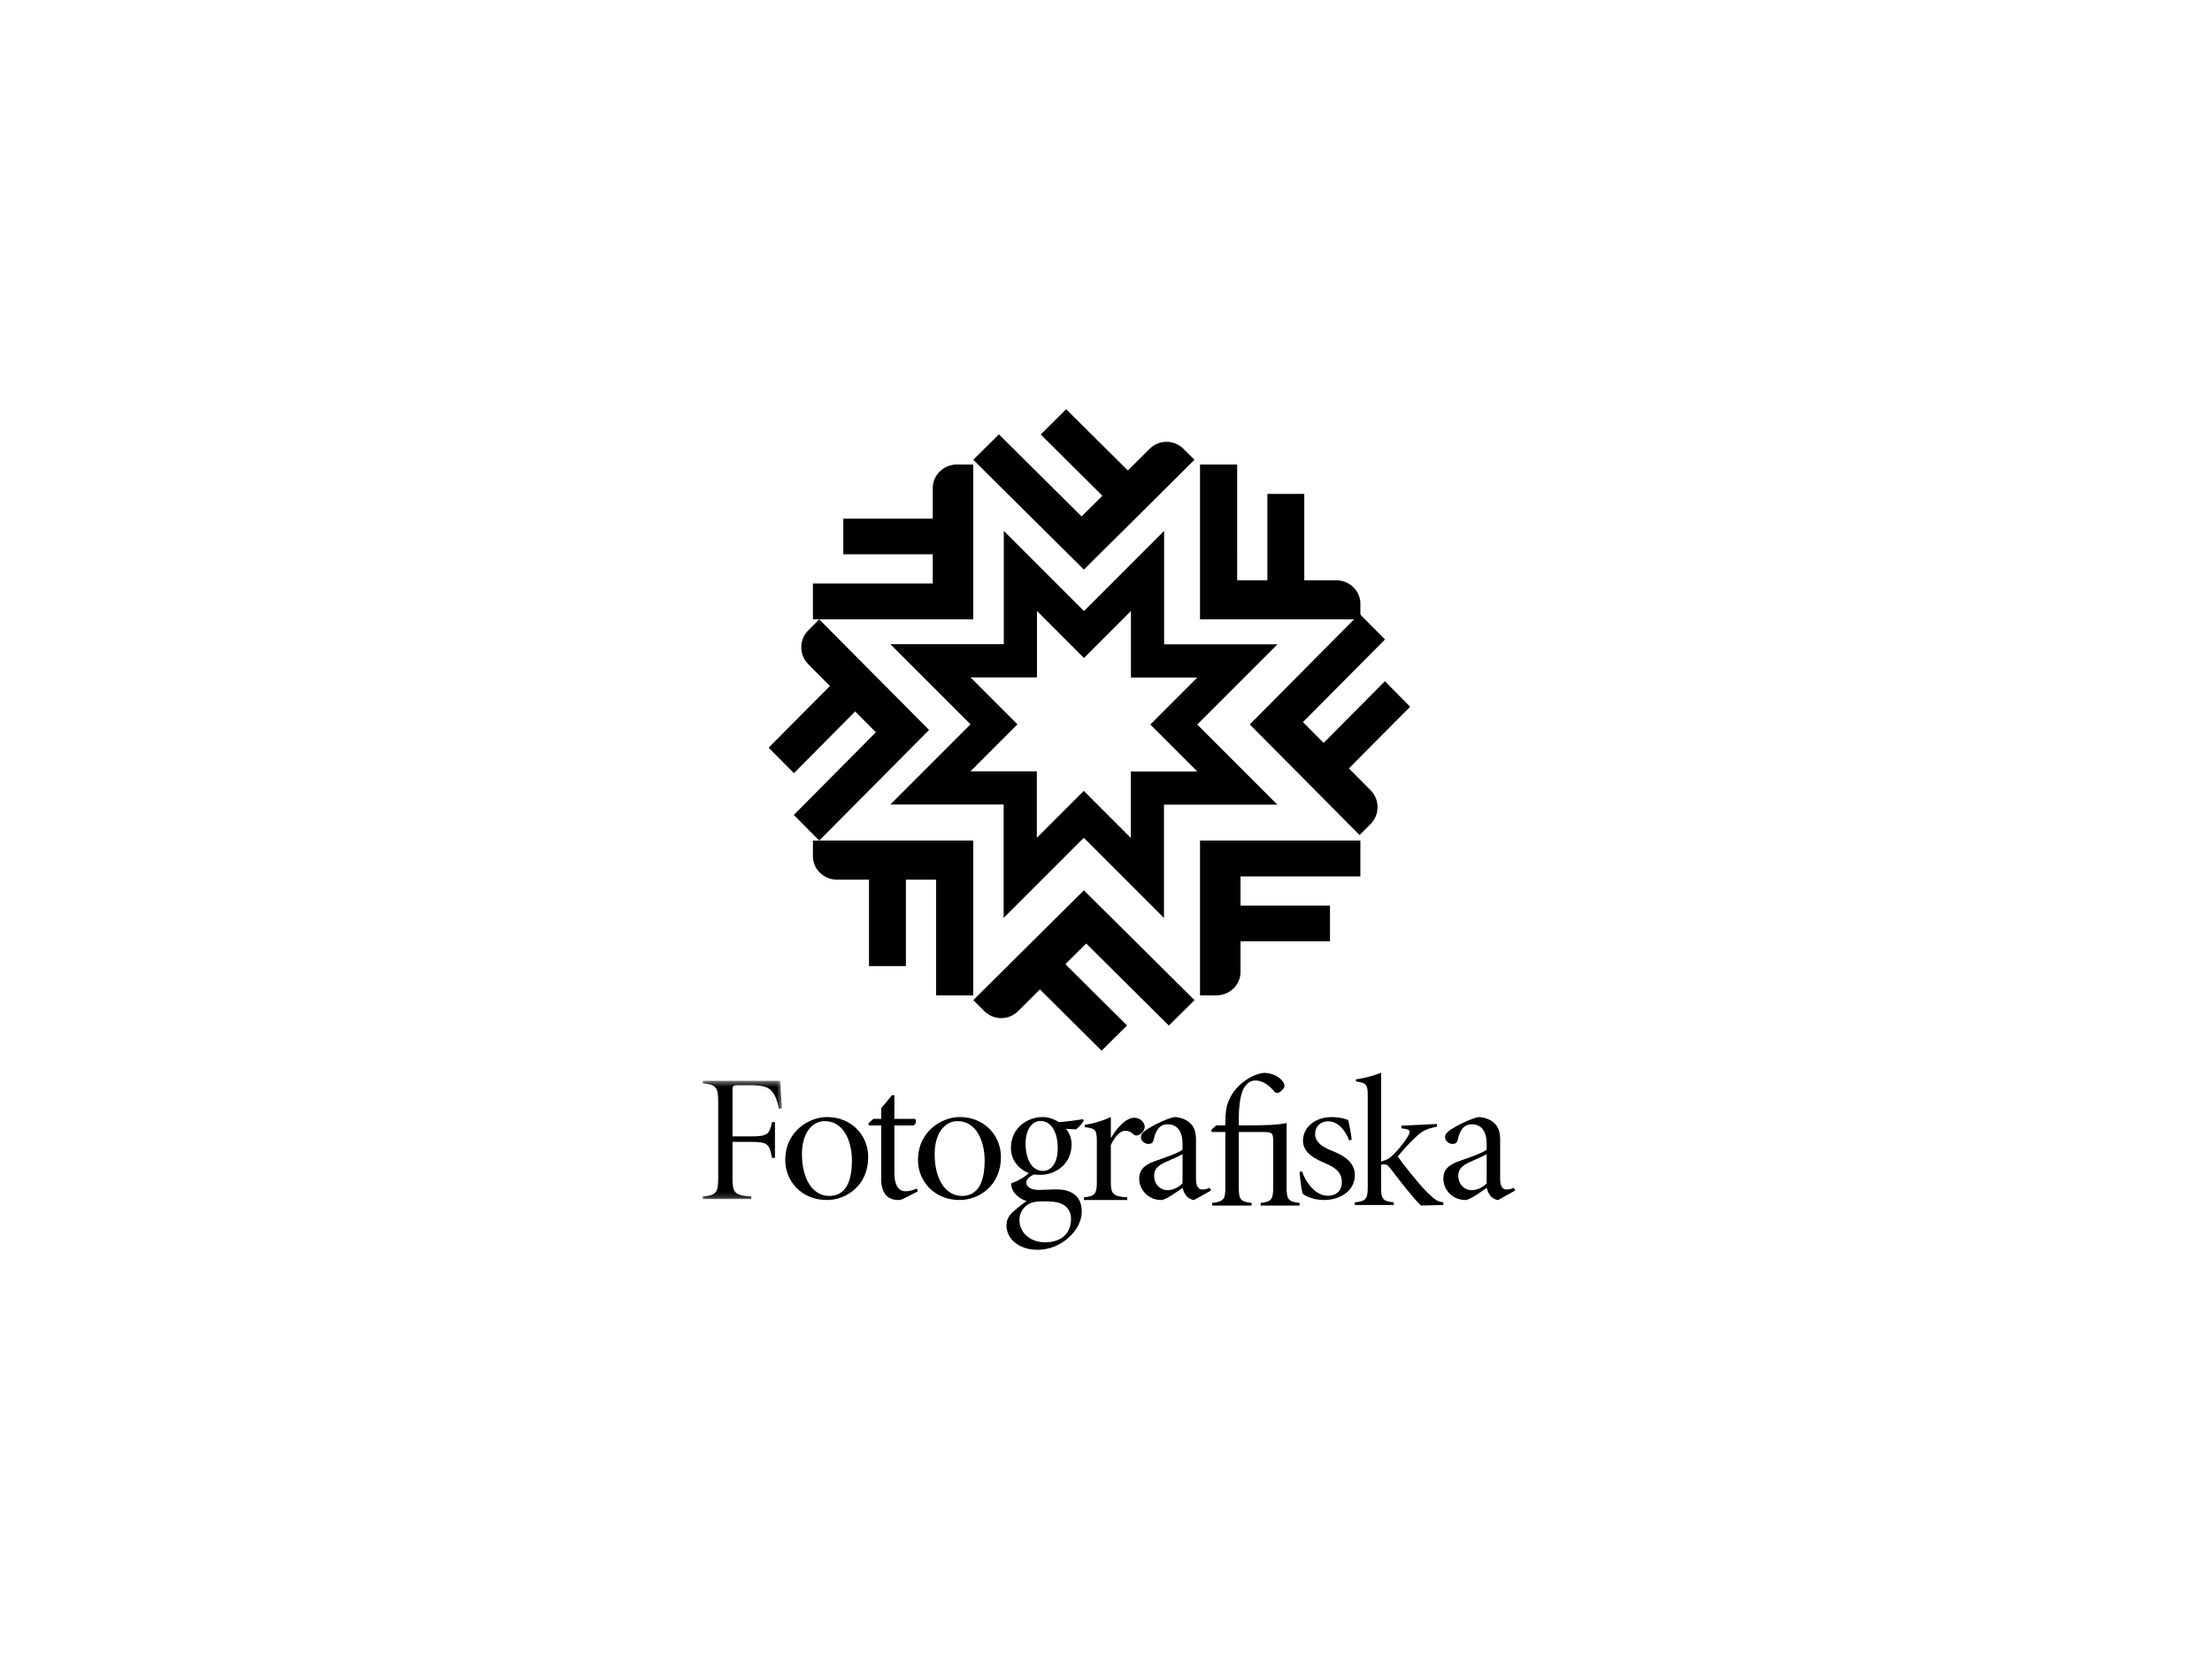 <?xml version="1.0" encoding="UTF-8"?>
<svg width="400px" height="300px" viewBox="0 0 400 300" version="1.1" xmlns="http://www.w3.org/2000/svg" xmlns:xlink="http://www.w3.org/1999/xlink">
    <!-- Generator: Sketch 57.1 (83088) - https://sketch.com -->
    <title>Artboard Copy 4</title>
    <desc>Created with Sketch.</desc>
    <defs>
        <polygon id="path-1" points="0.032 21.827 0.032 0.447 14.419 0.447 14.419 21.827"></polygon>
    </defs>
    <g id="Artboard-Copy-4" stroke="none" stroke-width="1" fill="none" fill-rule="evenodd">
        <g id="foto" transform="translate(127, 74)">
            <g id="Group-3" transform="translate(0, 121)">
                <g id="Fill-1-Clipped">
                    <mask id="mask-2" fill="white">
                        <use xlink:href="#path-1"></use>
                    </mask>
                    <g id="path-1"></g>
                    <path d="M2.872,4.295 C2.872,1.707 2.606,1.103 0,0.92 L0,0.447 L14.115,0.447 C14.121,1.552 14.284,3.681 14.419,5.403 L13.874,5.502 C13.51,3.833 13.115,2.974 12.616,2.392 C12.084,1.712 11.286,1.248 8.644,1.248 L6.471,1.248 C5.541,1.248 5.461,1.321 5.461,2.251 L5.461,10.493 L8.788,10.493 C11.795,10.493 12.137,10.153 12.599,7.91 L13.136,7.91 L13.136,14.372 L12.599,14.372 C12.137,11.83 11.795,11.489 8.788,11.489 L5.461,11.489 L5.461,17.987 C5.461,20.576 5.728,21.179 8.852,21.36 L8.852,21.827 L0,21.827 L0,21.36 C2.606,21.179 2.872,20.576 2.872,17.987 L2.872,4.295" id="Fill-1" fill="#000000" fill-rule="nonzero" mask="url(#mask-2)"></path>
                </g>
            </g>
            <path d="M22.133,128.737 C19.737,128.737 18.015,131.065 18.015,134.691 C18.015,139.052 19.865,142.263 22.96,142.263 C25.26,142.263 27.055,140.649 27.055,135.876 C27.055,132.168 25.437,128.737 22.168,128.737 L22.133,128.737 Z M22.562,128 C26.946,128 30,131.261 30,135.233 C30,140.384 26.033,143 22.542,143 C17.823,143 15,139.449 15,135.813 C15,130.446 19.44,128 22.527,128 L22.562,128 L22.562,128 Z" id="Fill-4" fill="#000000" fill-rule="nonzero"></path>
            <path d="M32.343,129.517 L30.141,129.517 L30,129.182 L30.923,128.33 L32.343,128.33 L32.343,126.402 L34.351,124 L34.736,124.107 L34.736,128.33 L38.48,128.33 C38.76,128.696 38.659,129.229 38.222,129.517 L34.736,129.517 L34.736,138.089 C34.736,140.871 35.865,141.419 36.737,141.419 C37.607,141.419 38.285,141.145 38.784,140.913 L39,141.42 L36.543,142.671 C36.088,142.928 35.736,143 35.477,143 C33.381,143 32.343,141.653 32.343,139.127 L32.343,129.517" id="Fill-5" fill="#000000" fill-rule="nonzero"></path>
            <path d="M46.133,128.737 C43.737,128.737 42.014,131.065 42.014,134.691 C42.014,139.052 43.865,142.263 46.96,142.263 C49.26,142.263 51.055,140.649 51.055,135.876 C51.055,132.168 49.437,128.737 46.168,128.737 L46.133,128.737 Z M46.562,128 C50.947,128 54,131.261 54,135.233 C54,140.384 50.033,143 46.542,143 C41.823,143 39,139.449 39,135.813 C39,130.446 43.44,128 46.527,128 L46.562,128 L46.562,128 Z" id="Fill-6" fill="#000000" fill-rule="nonzero"></path>
            <path d="M61.113,128.705 C59.753,128.705 58.458,130.115 58.458,132.784 C58.458,135.726 59.657,137.742 61.61,137.742 C62.943,137.742 64.273,136.527 64.273,133.636 C64.273,130.774 63.126,128.705 61.145,128.705 L61.113,128.705 Z M61.508,143.237 C60.241,143.237 59.411,143.448 58.748,143.897 C57.893,144.501 57.348,145.45 57.348,146.616 C57.348,148.905 59.294,150.647 61.964,150.647 C65.245,150.647 66.679,148.773 66.679,146.388 C66.679,145.12 66.023,144.165 65.041,143.73 C64.14,143.305 63.085,143.237 61.54,143.237 L61.508,143.237 Z M61.542,128 C62.564,128 63.574,128.338 64.47,128.92 C66.161,128.794 67.534,128.59 68.837,128.389 L69,128.639 C68.692,129.157 68.07,129.884 67.575,130.223 L65.763,130.14 C66.397,130.838 66.775,131.892 66.775,132.93 C66.775,136.653 63.697,138.448 61.168,138.448 C60.979,138.448 60.61,138.448 59.971,138.385 C59.422,138.6 58.566,139.207 58.566,139.81 C58.566,140.543 59.363,141.179 60.783,141.179 C61.743,141.179 62.959,141.082 64.128,141.082 C65.929,141.082 68.616,141.711 68.616,145.094 C68.616,148.472 64.934,152 60.64,152 C56.996,152 55.083,149.841 55.002,147.772 C54.975,146.82 55.289,146.114 55.769,145.558 C56.295,144.944 57.707,143.862 58.628,143.169 C57.489,142.868 56.552,142.009 56.168,141.283 C55.897,140.765 55.827,140.292 55.859,139.967 C57.167,139.558 58.516,138.7 59.045,138.11 C57.194,137.452 55.806,135.725 55.806,133.624 C55.806,129.767 59.001,128 61.509,128 L61.542,128 L61.542,128 Z" id="Fill-7" fill="#000000" fill-rule="nonzero"></path>
            <path d="M71.344,132.495 C71.344,130.301 71.146,130.094 69.166,129.812 L69.166,129.402 C70.734,129.158 72.202,128.753 73.875,128 L73.875,131.713 L73.949,131.713 C74.784,130.25 76.462,128.123 78.137,128.123 C79.234,128.123 80,129.038 80,129.745 C80,130.298 79.583,130.929 78.926,131.231 C78.533,131.399 78.244,131.357 78.066,131.188 C77.541,130.719 77.108,130.479 76.492,130.479 C75.74,130.479 74.812,131.123 73.875,133.054 L73.875,139.694 C73.875,141.831 74.163,142.339 76.838,142.522 L76.838,143 L69,143 L69,142.522 C71.031,142.339 71.344,141.835 71.344,139.726 L71.344,132.495" id="Fill-8" fill="#000000" fill-rule="nonzero"></path>
            <path d="M86.838,134.714 C86.161,135.105 84.48,135.802 83.715,136.169 C82.438,136.767 81.702,137.394 81.702,138.566 C81.702,140.343 83.008,141.228 84.089,141.228 C84.954,141.228 86.031,140.822 86.838,139.985 L86.838,134.714 Z M89.275,139.249 C89.275,140.547 89.774,141.106 90.394,141.106 C90.935,141.106 91.374,140.976 91.748,140.781 L92,141.284 L88.913,143 C88.593,143 87.982,142.732 87.608,142.344 C87.227,141.946 87.013,141.434 86.851,140.806 C85.537,141.721 83.759,143 82.972,143 C80.562,143 79,141.028 79,139.178 C79,137.596 79.855,136.646 81.958,135.922 C83.544,135.378 85.908,134.576 86.838,133.907 L86.845,132.955 C86.838,130.493 85.868,129.304 84.074,129.304 C83.467,129.304 82.938,129.571 82.602,129.915 C82.191,130.334 81.834,131.035 81.598,132.15 C81.49,132.607 81.222,132.864 80.656,132.864 C80.066,132.864 79.311,132.36 79.311,131.627 C79.311,131.128 79.684,130.72 80.288,130.302 C81.299,129.637 83.58,128.403 85.344,128 C86.177,128 87.207,128.3 87.942,128.868 C89.099,129.737 89.275,130.963 89.275,132.16 L89.275,139.249 L89.275,139.249 Z" id="Fill-9" fill="#000000" fill-rule="nonzero"></path>
            <path d="M94.585,130.703 L92.142,130.703 L92,130.359 L92.94,129.496 L94.585,129.496 L94.585,128.659 C94.585,127.337 94.759,126.323 94.947,125.706 C95.176,125.043 95.76,123.344 97.589,121.84 C99.004,120.711 100.348,120.136 101.631,120 C103.52,120.068 104.593,121.026 105.05,121.66 C105.31,122.011 105.318,122.408 105.201,122.673 C105.065,122.92 104.769,123.245 104.455,123.459 C104.068,123.715 103.712,123.714 103.427,123.366 C102.697,122.469 101.454,121.385 100.034,121.385 C99.189,121.385 98.663,121.776 98.155,122.43 C97.455,123.253 97.016,125.514 97.016,128.129 L97.016,129.496 L99.332,129.496 C101.971,129.496 103.879,129.431 105.661,129.089 L105.661,140.762 C105.661,142.838 105.965,143.343 108,143.521 L108,144 L100.975,144 L100.975,143.521 C102.937,143.343 103.232,142.838 103.232,140.762 L103.232,132.512 C103.232,130.967 103.164,130.703 101.533,130.703 L97.016,130.703 L97.016,140.768 C97.016,142.835 97.291,143.339 99.328,143.521 L99.328,144 L92.185,144 L92.185,143.521 C94.294,143.306 94.585,142.832 94.585,140.768 L94.585,130.703" id="Fill-10" fill="#000000" fill-rule="nonzero"></path>
            <path d="M116.965,132.229 C116.256,130.299 114.911,128.768 113.152,128.768 C111.744,128.768 110.805,129.758 110.805,131.057 C110.805,132.612 112.305,133.49 113.813,134.075 C116.417,135.105 118,136.357 118,138.522 C118,141.448 115.179,143 112.454,143 C110.651,143 109.085,142.362 108.544,141.824 C108.366,141.219 108.113,139.304 108,137.911 L108.462,137.844 C109.15,139.903 110.928,142.232 113.105,142.232 C114.514,142.232 115.643,141.479 115.643,139.758 C115.643,138.078 114.56,137.153 112.672,136.367 C110.902,135.617 108.618,134.521 108.618,132.28 C108.618,129.934 110.718,128.005 113.823,128 C115.162,128 116.083,128.262 116.778,128.535 C117.007,129.328 117.362,131.328 117.433,132.086 L116.965,132.229" id="Fill-11" fill="#000000" fill-rule="nonzero"></path>
            <path d="M120.331,124.239 C120.331,122.149 120.156,121.83 118.201,121.561 L118.201,121.173 C119.705,121.007 121.524,120.454 122.748,120 L122.748,136.036 C123.856,135.763 124.433,135.326 124.922,134.835 C125.656,134.127 126.696,132.907 127.447,131.728 C128.292,130.441 128.04,130.219 126.416,130.034 L126.416,129.556 L132.844,129.253 L132.844,129.731 C130.745,130.182 130.123,130.544 128.78,131.834 C127.858,132.73 127.171,133.432 125.763,135.118 C126.533,136.31 129.67,140.228 130.985,141.505 C132.486,142.965 132.91,143.289 134,143.421 L134,143.898 L129.935,144 C128.409,142.467 126.178,139.604 124.518,137.417 C124.047,136.777 123.762,136.554 123.362,136.546 C123.145,136.539 122.944,136.567 122.748,136.63 L122.748,140.652 C122.748,142.742 122.999,143.239 125.045,143.421 L125.045,143.898 L118,143.898 L118,143.421 C120.046,143.239 120.331,142.742 120.331,140.652 L120.331,124.239" id="Fill-12" fill="#000000" fill-rule="nonzero"></path>
            <path d="M141.839,134.714 C141.161,135.105 139.481,135.802 138.715,136.169 C137.439,136.767 136.702,137.394 136.702,138.566 C136.702,140.343 138.008,141.228 139.089,141.228 C139.954,141.228 141.031,140.822 141.839,139.985 L141.839,134.714 Z M144.276,139.249 C144.276,140.547 144.774,141.106 145.394,141.106 C145.935,141.106 146.376,140.976 146.748,140.781 L147,141.284 L143.913,143 C143.593,143 142.982,142.732 142.608,142.344 C142.227,141.946 142.013,141.434 141.852,140.806 C140.538,141.721 138.759,143 137.972,143 C135.563,143 134,141.028 134,139.178 C134,137.596 134.856,136.646 136.959,135.922 C138.544,135.378 140.909,134.576 141.839,133.907 L141.845,132.955 C141.839,130.493 140.868,129.304 139.074,129.304 C138.468,129.304 137.938,129.571 137.602,129.915 C137.191,130.334 136.834,131.035 136.6,132.15 C136.491,132.607 136.222,132.864 135.657,132.864 C135.067,132.864 134.312,132.36 134.312,131.627 C134.312,131.128 134.685,130.72 135.289,130.302 C136.299,129.637 138.581,128.403 140.345,128 C141.177,128 142.208,128.3 142.942,128.868 C144.099,129.737 144.276,130.963 144.276,132.16 L144.276,139.249 L144.276,139.249 Z" id="Fill-13" fill="#000000" fill-rule="nonzero"></path>
            <path d="M97.328,101.768 C97.327,101.765 97.328,101.757 97.328,101.75 C97.327,101.746 97.327,101.743 97.327,101.738 L97.327,96.205 L113.505,96.205 L113.505,89.76 L97.327,89.762 L97.328,84.488 L119,84.486 L118.999,78.002 L90.001,78 L90,98.566 L90,106 L92.335,106 L92.335,105.999 L93.165,105.998 C95.48,105.875 97.317,104.033 97.328,101.768" id="Fill-14" fill="#000000" fill-rule="nonzero"></path>
            <path d="M54.31,101.582 L49,106.854 L50.608,108.452 L50.608,108.45 L51.182,109.017 C52.868,110.518 55.451,110.47 57.076,108.872 C57.08,108.867 57.084,108.864 57.089,108.859 C57.093,108.856 57.095,108.853 57.099,108.85 L61.05,104.925 L72.207,116 L76.81,111.431 L65.653,100.357 L69.422,96.617 L84.367,111.454 L89,106.854 L69,87 L54.31,101.582" id="Fill-15" fill="#000000" fill-rule="nonzero"></path>
            <path d="M27.701,78 L20,78.001 L20,81.055 C20.129,83.29 22.038,85.067 24.381,85.075 C24.388,85.076 24.393,85.076 24.399,85.077 C24.404,85.077 24.411,85.075 24.415,85.076 L30.145,85.076 L30.145,100.695 L36.818,100.695 L36.819,85.077 L42.28,85.076 L42.281,106 L48.998,105.999 L49,78.002 L27.701,78" id="Fill-16" fill="#000000" fill-rule="nonzero"></path>
            <path d="M21.146,38 L19.549,39.608 L19.551,39.61 L18.981,40.184 C17.485,41.868 17.533,44.452 19.131,46.075 C19.136,46.079 19.138,46.085 19.141,46.089 C19.145,46.092 19.152,46.094 19.153,46.098 L23.076,50.049 L12,61.205 L16.568,65.81 L27.646,54.652 L31.386,58.42 L16.547,73.368 L21.146,78 L41,58 L21.146,38" id="Fill-17" fill="#000000" fill-rule="nonzero"></path>
            <path d="M20.001,38 L48.999,38 L49,17.436 L48.999,10.001 L46.667,10 L45.835,10.001 C43.521,10.126 41.681,11.967 41.673,14.232 C41.673,14.238 41.673,14.242 41.671,14.246 C41.671,14.251 41.673,14.258 41.673,14.262 L41.673,19.794 L25.496,19.796 L25.496,26.237 L41.673,26.239 L41.671,31.512 L20,31.513 L20.001,38" id="Fill-18" fill="#000000" fill-rule="nonzero"></path>
            <path d="M83.692,14.42 L89,9.145 L87.394,7.551 L86.823,6.984 C85.137,5.486 82.551,5.532 80.927,7.131 C80.922,7.135 80.919,7.137 80.915,7.142 C80.912,7.145 80.907,7.148 80.904,7.153 L76.952,11.075 L65.794,0 L61.192,4.569 L72.349,15.646 L68.581,19.385 L53.633,4.547 L49,9.146 L69.001,29 L83.692,14.42" id="Fill-19" fill="#000000" fill-rule="nonzero"></path>
            <path d="M111.297,38 L118.998,38 L119,35.747 L118.998,35.748 L118.999,34.948 C118.872,32.713 116.963,30.935 114.617,30.926 C114.61,30.926 114.606,30.923 114.601,30.923 C114.594,30.926 114.59,30.923 114.585,30.926 L108.856,30.926 L108.853,15.307 L102.182,15.308 L102.181,30.926 L96.719,30.926 L96.716,10 L90,10.002 L90.001,37.999 L111.297,38" id="Fill-20" fill="#000000" fill-rule="nonzero"></path>
            <path d="M118.853,77 L120.451,75.391 L121.016,74.822 C122.515,73.136 122.469,70.549 120.869,68.925 C120.866,68.922 120.861,68.916 120.857,68.913 C120.854,68.911 120.85,68.907 120.846,68.903 L116.924,64.951 L128,53.794 L123.43,49.19 L112.354,60.347 L108.615,56.581 L123.452,41.633 L118.852,37 L99,57.001 L118.853,77" id="Fill-21" fill="#000000" fill-rule="nonzero"></path>
            <path d="M89.506,65.509 L77.483,65.509 L77.483,77.516 L68.982,69.015 L60.491,77.504 L60.491,65.482 L48.484,65.482 L56.985,56.981 L48.495,48.491 L60.517,48.491 L60.517,36.484 L69.018,44.986 L77.509,36.495 L77.509,48.515 L89.517,48.515 L81.015,57.018 L89.506,65.509 Z M104,42.517 L83.508,42.517 L83.508,22.012 L69.018,36.501 L54.519,22 L54.519,42.492 L34.011,42.492 L48.501,56.981 L34,71.481 L54.491,71.481 L54.491,91.989 L68.982,77.499 L83.482,92 L83.482,71.508 L103.99,71.508 L89.499,57.018 L104,42.517 L104,42.517 Z" id="Fill-22" fill="#000000" fill-rule="nonzero"></path>
        </g>
    </g>
</svg>